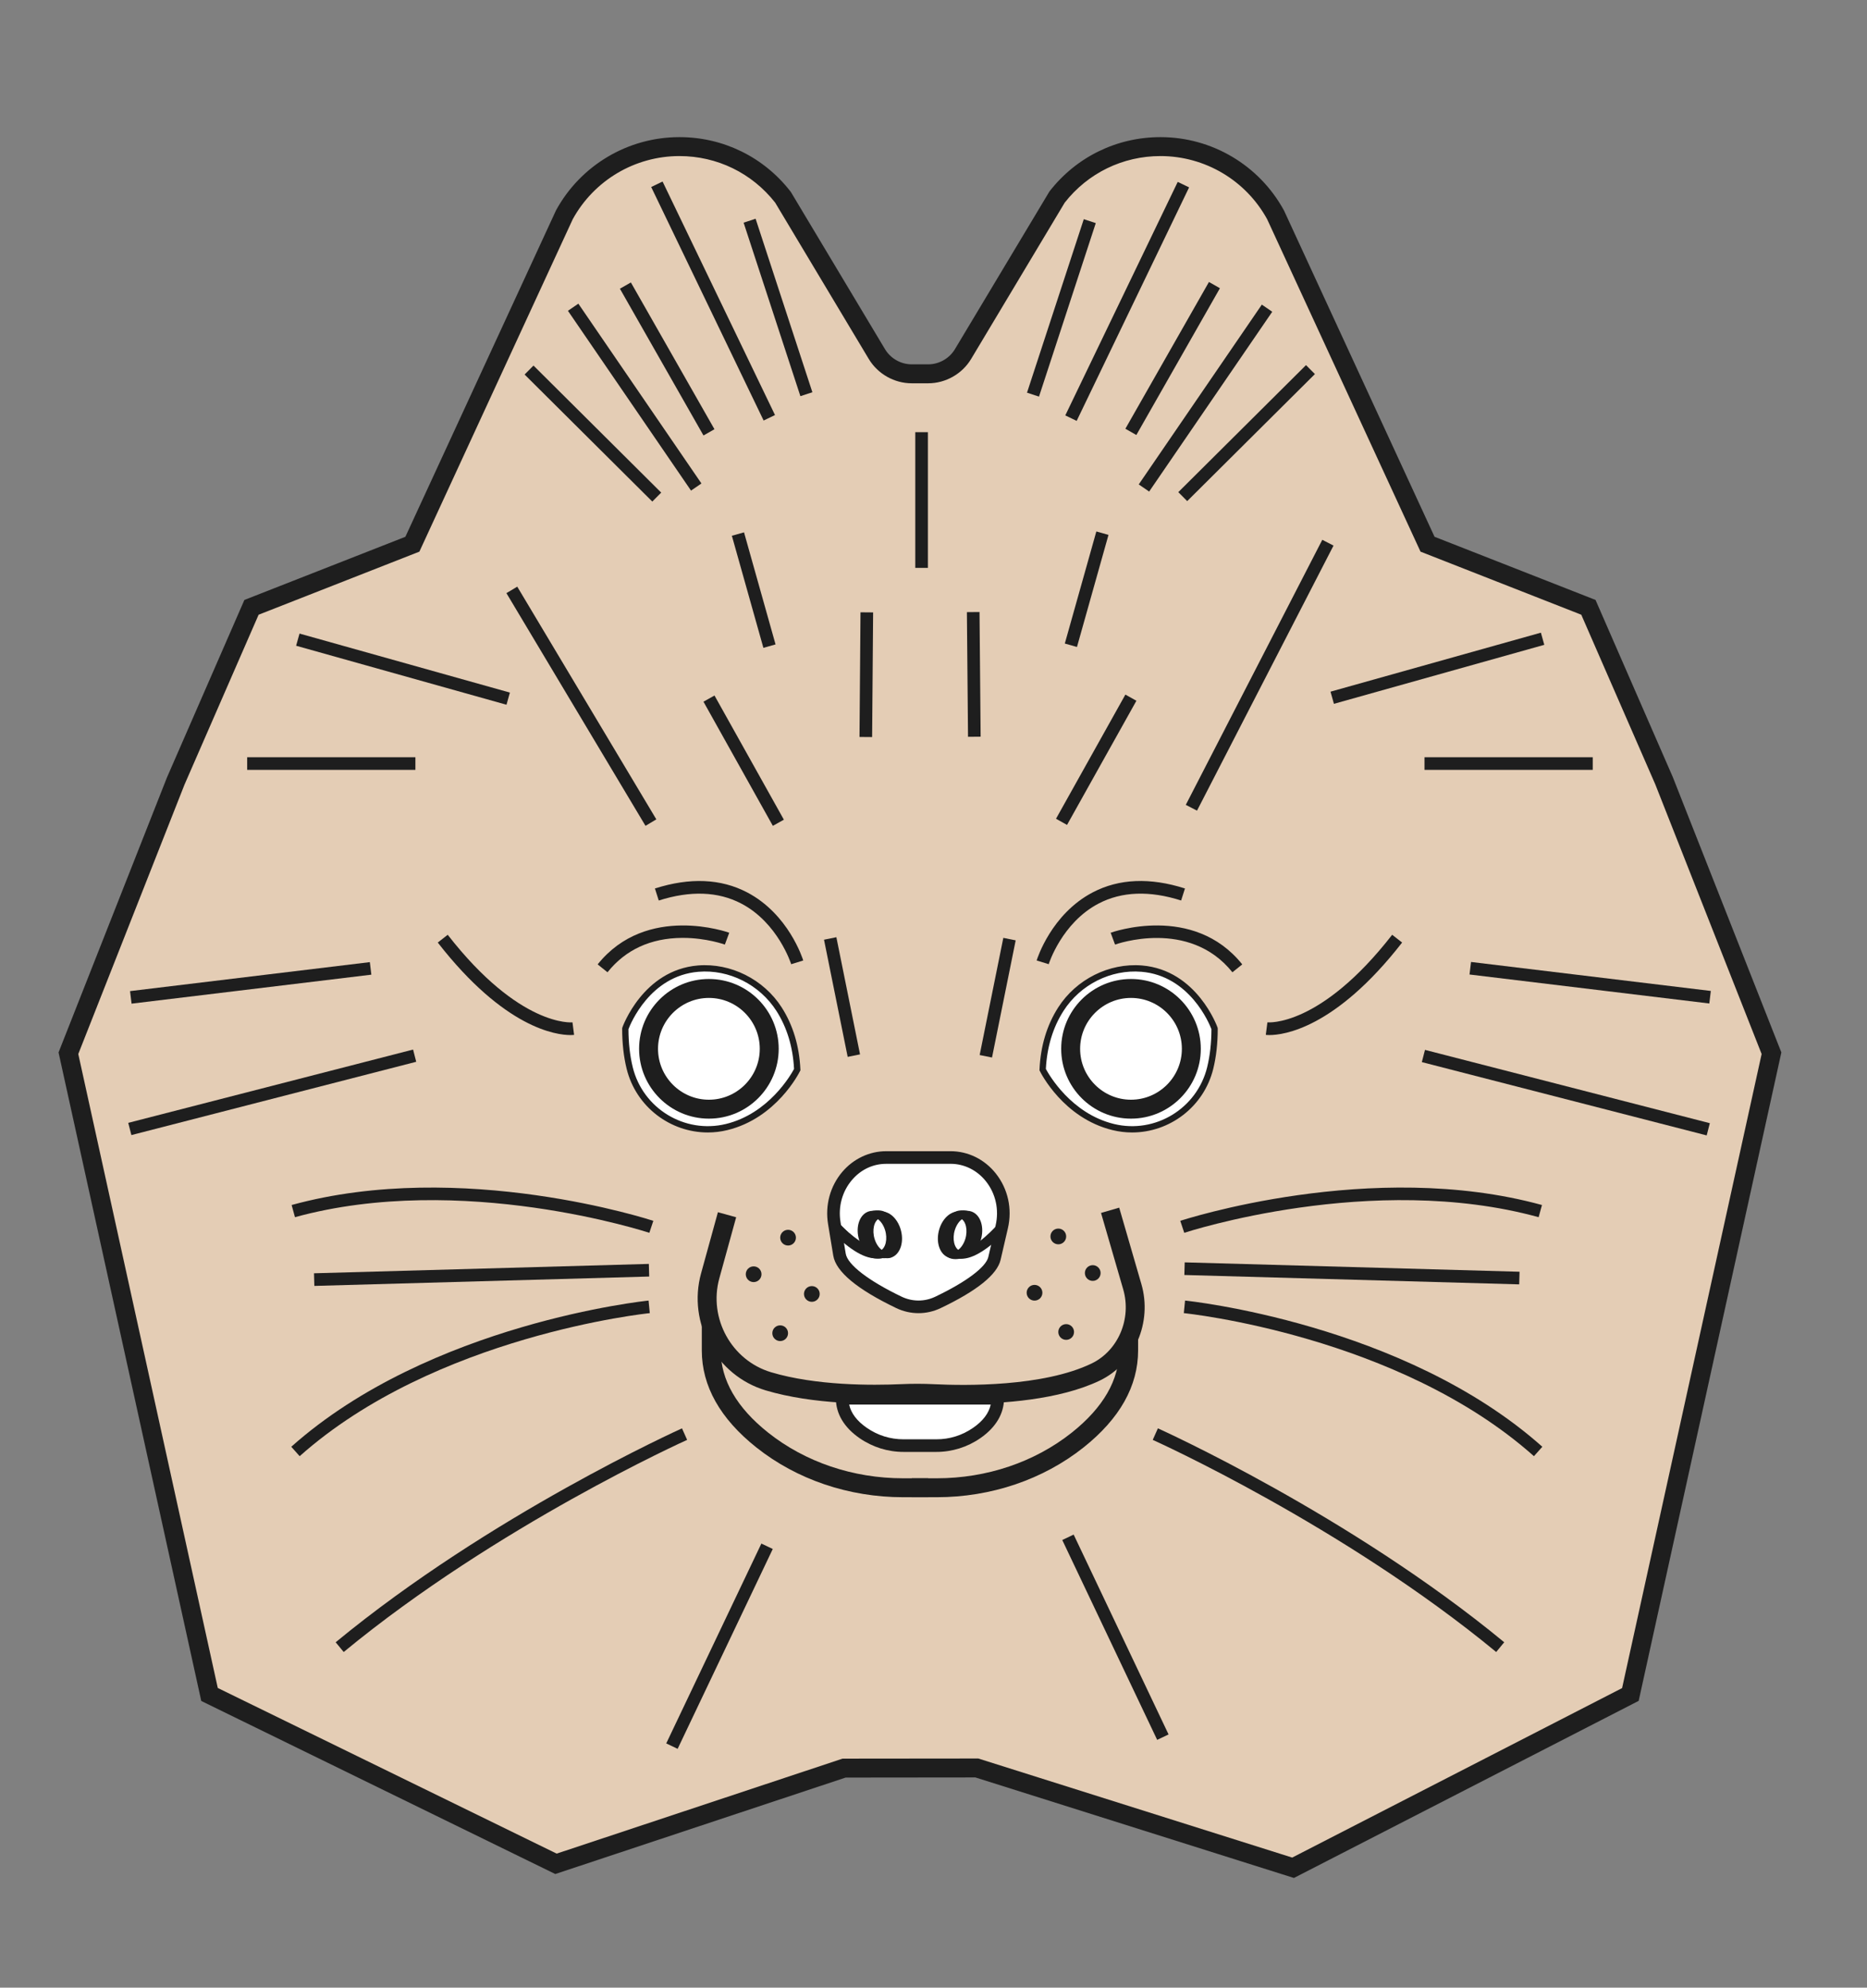 <?xml version="1.0" encoding="utf-8"?>
<!-- Generator: Adobe Illustrator 21.1.0, SVG Export Plug-In . SVG Version: 6.00 Build 0)  -->
<svg version="1.1" id="Layer_3" xmlns="http://www.w3.org/2000/svg" xmlns:xlink="http://www.w3.org/1999/xlink" x="0px" y="0px"
	 viewBox="0 0 109 116" style="enable-background:new 0 0 109 116;" xml:space="preserve">
<rect x="0" y="0" width="109" height="116" fill="#808080" stroke="none"/>
<style type="text/css">
	.st0{fill:#E4CDB5;}
	.st1{fill:#1E1E1E;}
	.st2{fill:#FFFFFF;}
	.st3{fill:none;stroke:#1E1E1E;stroke-width:3;stroke-miterlimit:10;}
</style>
<g>
	<g>
		<path class="st0" d="M57.03,103.179l18.463,5.824l19.694-10.114l8.238-37.423l-6.27-15.893l-4.42-10.129l-9.392-3.683
			l-8.871-19.22c-1.343-2.457-3.92-3.985-6.72-3.985h0c-2.364,0-4.595,1.091-6.046,2.957l-5.48,9.148
			c-0.429,0.717-1.203,1.155-2.039,1.155h-0.955c-0.835,0-1.609-0.439-2.039-1.155l-5.48-9.148
			c-1.451-1.866-3.682-2.957-6.046-2.957h0c-2.8,0-5.377,1.528-6.72,3.985l-8.871,19.22l-9.392,3.683l-4.42,10.129l-6.27,15.893
			l8.238,37.423l20.227,9.884l16.821-5.586L57.03,103.179z"/>
	</g>
	<g>
		<path class="st1" d="M75.543,109.598l-18.598-5.867l-7.576,0.008l-16.95,5.629l-20.669-10.1L3.418,61.42l6.331-16.05l4.519-10.357
			l9.399-3.686l8.795-19.052c1.441-2.635,4.202-4.272,7.205-4.272c2.552,0,4.915,1.156,6.482,3.17l0.038,0.055l5.48,9.148
			c0.328,0.547,0.927,0.887,1.565,0.887h0.955c0.638,0,1.237-0.34,1.565-0.887l5.518-9.203c1.567-2.015,3.929-3.17,6.482-3.17
			c3.003,0,5.764,1.637,7.205,4.272l0.017,0.034l8.778,19.018l9.399,3.686l4.512,10.339L104,61.42l-0.036,0.165L95.67,99.262
			L75.543,109.598z M57.115,102.626l18.327,5.782l19.26-9.891l8.146-37.005l-6.208-15.736l-4.321-9.901l-9.386-3.681l-8.956-19.405
			c-1.249-2.271-3.634-3.681-6.227-3.681c-2.198,0-4.233,0.99-5.589,2.718l-5.462,9.119c-0.526,0.878-1.489,1.424-2.513,1.424
			h-0.955c-1.024,0-1.986-0.545-2.513-1.424l-5.462-9.119c-1.356-1.727-3.391-2.718-5.589-2.718c-2.593,0-4.977,1.41-6.227,3.681
			l-8.956,19.405l-9.386,3.681l-4.328,9.919l-6.2,15.718l8.144,36.998l19.785,9.667l16.691-5.543L57.115,102.626z"/>
	</g>
</g>
<g>
	<g>
		<path class="st2" d="M60.874,62.424c0,0,1.308,2.668,4.121,3.351c2.495,0.606,5.046-0.952,5.66-3.444
			c0.158-0.642,0.256-1.403,0.256-2.301c0,0-1.12-3.241-4.255-3.501c-1.877-0.155-3.707,0.781-4.722,2.367
			C61.397,59.735,60.944,60.887,60.874,62.424z"/>
	</g>
	<g>
		<path class="st1" d="M66.096,66.091c-0.378,0-0.762-0.045-1.145-0.138c-2.864-0.695-4.188-3.337-4.243-3.449l-0.021-0.042
			l0.002-0.047c0.062-1.368,0.429-2.586,1.089-3.618c1.054-1.648,2.976-2.608,4.892-2.452c3.218,0.266,4.402,3.591,4.414,3.624
			l0.01,0.06c0,0.852-0.088,1.641-0.261,2.345C70.287,64.596,68.287,66.091,66.096,66.091z M61.06,62.383
			c0.177,0.332,1.472,2.605,3.978,3.213c2.406,0.585,4.845-0.901,5.438-3.309c0.164-0.667,0.248-1.415,0.251-2.224
			c-0.118-0.31-1.261-3.116-4.086-3.35c-1.784-0.15-3.57,0.748-4.551,2.283C61.472,59.96,61.126,61.1,61.06,62.383z"/>
	</g>
</g>
<g>
	<g>
		<path class="st1" d="M54.69,87.378h-1.459v-1.105h1.459c2.921,0,5.72-0.947,7.883-2.666c1.836-1.459,2.767-3.073,2.767-4.795
			v-0.727h1.105v0.727c0,2.076-1.071,3.98-3.184,5.66C60.903,86.346,57.859,87.378,54.69,87.378z"/>
	</g>
</g>
<g>
	<g>
		<path class="st1" d="M66.03,65.284c-2.247,0-4.075-1.828-4.075-4.075c0-2.247,1.828-4.075,4.075-4.075
			c2.247,0,4.075,1.828,4.075,4.075C70.105,63.456,68.277,65.284,66.03,65.284z M66.03,58.239c-1.638,0-2.97,1.332-2.97,2.97
			s1.332,2.97,2.97,2.97c1.638,0,2.97-1.332,2.97-2.97S67.668,58.239,66.03,58.239z"/>
	</g>
</g>
<g>
	<g>
		
			<rect x="54.761" y="57.832" transform="matrix(0.198 -0.98 0.98 0.198 -10.323 103.786)" class="st1" width="6.977" height="0.736"/>
	</g>
</g>
<g>
	<g>
		<path class="st1" d="M61.226,56.27l-0.704-0.217c0.034-0.11,0.857-2.71,3.276-3.975c1.532-0.801,3.343-0.878,5.383-0.227
			l-0.224,0.702c-1.845-0.588-3.466-0.528-4.818,0.178C61.99,53.855,61.233,56.246,61.226,56.27z"/>
	</g>
</g>
<g>
	<g>
		
			<rect x="56.65" y="17.579" transform="matrix(0.311 -0.95 0.95 0.311 25.641 71.267)" class="st1" width="10.658" height="0.737"/>
	</g>
</g>
<g>
	<g>
		
			<rect x="58.226" y="17.211" transform="matrix(0.434 -0.901 0.901 0.434 21.417 69.235)" class="st1" width="15.125" height="0.737"/>
	</g>
</g>
<g>
	<g>
		
			<rect x="63.542" y="20.572" transform="matrix(0.495 -0.869 0.869 0.495 16.372 70.057)" class="st1" width="9.857" height="0.737"/>
	</g>
</g>
<g>
	<g>
		
			<rect x="63.999" y="22.828" transform="matrix(0.565 -0.825 0.825 0.565 11.49 68.172)" class="st1" width="12.719" height="0.737"/>
	</g>
</g>
<g>
	<g>
		
			<rect x="67.541" y="24.923" transform="matrix(0.709 -0.705 0.705 0.709 3.335 58.668)" class="st1" width="10.516" height="0.737"/>
	</g>
</g>
<g>
	<g>
		<path class="st1" d="M74.113,60.406c-0.122,0-0.194-0.008-0.213-0.011l0.094-0.731c0.032,0.004,3.081,0.289,7.284-5.11
			l0.581,0.453C77.949,60.031,74.927,60.406,74.113,60.406z"/>
	</g>
</g>
<g>
	<g>
		<path class="st1" d="M71.951,56.742c-2.537-3.168-6.809-1.632-6.852-1.616l-0.256-0.691c0.048-0.018,4.818-1.731,7.683,1.847
			L71.951,56.742z"/>
	</g>
</g>
<g>
	<g>
		
			<rect x="77.524" y="38.667" transform="matrix(0.963 -0.27 0.27 0.963 -7.417 24.061)" class="st1" width="12.754" height="0.737"/>
	</g>
</g>
<g>
	<g>
		<rect x="83.166" y="44.192" class="st1" width="9.822" height="0.737"/>
	</g>
</g>
<g>
	<g>
		<path class="st2" d="M54.755,76.011c-0.725,0.345-1.555,0.341-2.279-0.007c-1.308-0.628-3.292-1.741-3.464-2.781l-0.304-1.84
			c-0.33-1.999,1.119-3.831,3.031-3.831h3.758c1.997,0,3.465,1.987,2.988,4.045l-0.426,1.84
			C57.838,74.395,55.996,75.42,54.755,76.011z"/>
	</g>
	<g>
		<path class="st1" d="M53.625,76.636c-0.446,0-0.892-0.1-1.308-0.3c-2.28-1.095-3.514-2.122-3.668-3.053l-0.304-1.84
			c-0.182-1.103,0.119-2.214,0.827-3.049c0.652-0.769,1.588-1.21,2.567-1.21h3.758c1.022,0,1.983,0.473,2.639,1.298
			c0.713,0.897,0.971,2.063,0.708,3.199l-0.426,1.84c-0.199,0.86-1.378,1.81-3.505,2.823C54.504,76.538,54.065,76.636,53.625,76.636
			z M51.739,67.921c-0.774,0-1.486,0.337-2.005,0.95c-0.568,0.67-0.809,1.563-0.662,2.453l0.304,1.84
			c0.106,0.642,1.325,1.58,3.26,2.509c0.625,0.3,1.34,0.302,1.961,0.006l0,0c1.806-0.86,2.967-1.729,3.104-2.324l0.426-1.84
			c0.212-0.916,0.005-1.855-0.567-2.575c-0.515-0.648-1.267-1.02-2.063-1.02H51.739z"/>
	</g>
</g>
<g>
	<g>
		<path class="st3" d="M53.618,75.925"/>
	</g>
</g>
<g>
	<g>
		<path class="st1" d="M55.806,73.364c-0.095,0-0.189-0.018-0.28-0.055c-0.51-0.209-0.728-0.942-0.496-1.67
			c0.135-0.424,0.407-0.767,0.726-0.916c0.214-0.1,0.433-0.109,0.633-0.027c0.51,0.209,0.728,0.942,0.496,1.67l0,0
			c-0.135,0.424-0.406,0.767-0.726,0.916C56.042,73.336,55.923,73.364,55.806,73.364z M56.11,71.008
			c-0.063,0-0.129,0.016-0.197,0.048c-0.228,0.106-0.426,0.366-0.531,0.694c-0.168,0.528-0.038,1.086,0.284,1.218
			c0.104,0.043,0.218,0.036,0.338-0.02c0.228-0.106,0.426-0.366,0.531-0.694l0,0c0.168-0.528,0.038-1.086-0.284-1.217
			C56.205,71.017,56.158,71.008,56.11,71.008z"/>
	</g>
</g>
<g>
	<g>
		<path class="st1" d="M55.965,73.408c-0.301,0-0.455-0.118-0.491-0.149l0.239-0.28c0.007,0.006,0.715,0.499,2.64-1.507l0.266,0.255
			C57.286,73.114,56.441,73.408,55.965,73.408z"/>
	</g>
</g>
<g>
	<g>
		<path class="st1" d="M51.426,73.406c-0.117,0-0.236-0.028-0.354-0.083c-0.319-0.149-0.591-0.492-0.726-0.916l0,0
			c-0.232-0.728-0.014-1.462,0.496-1.67c0.201-0.082,0.419-0.073,0.633,0.027c0.319,0.149,0.591,0.492,0.726,0.916
			c0.232,0.728,0.014,1.462-0.496,1.67C51.616,73.388,51.522,73.406,51.426,73.406z M50.698,72.296
			c0.104,0.328,0.303,0.588,0.531,0.694c0.12,0.056,0.233,0.062,0.338,0.02c0.322-0.132,0.452-0.69,0.284-1.218
			c-0.104-0.328-0.303-0.588-0.531-0.694c-0.12-0.056-0.234-0.063-0.338-0.02C50.659,71.21,50.529,71.768,50.698,72.296
			L50.698,72.296z"/>
	</g>
</g>
<g>
	<g>
		<path class="st1" d="M51.267,73.459c-0.476,0-1.321-0.294-2.654-1.682l0.266-0.255c1.924,2.006,2.633,1.513,2.64,1.507l0.239,0.28
			C51.722,73.341,51.569,73.459,51.267,73.459z"/>
	</g>
</g>
<g>
	<g>
		<path class="st3" d="M53.431,75.949"/>
	</g>
</g>
<g>
	<g>
		<path class="st1" d="M51.244,73.388c-0.117,0-0.236-0.028-0.353-0.082c-0.319-0.149-0.591-0.492-0.726-0.916l0,0
			c-0.232-0.728-0.014-1.462,0.496-1.67c0.201-0.082,0.42-0.072,0.634,0.027c0.319,0.149,0.591,0.492,0.726,0.916
			c0.232,0.728,0.014,1.462-0.496,1.67C51.433,73.37,51.339,73.388,51.244,73.388z M50.515,72.278
			c0.104,0.328,0.303,0.588,0.531,0.694c0.12,0.056,0.233,0.062,0.338,0.02c0.322-0.132,0.452-0.689,0.284-1.217
			c-0.104-0.328-0.303-0.588-0.531-0.694c-0.12-0.056-0.234-0.063-0.338-0.02C50.477,71.192,50.347,71.75,50.515,72.278
			L50.515,72.278z"/>
	</g>
</g>
<g>
	<g>
		<path class="st1" d="M51.084,73.432c-0.476,0-1.321-0.293-2.653-1.682l0.266-0.255c1.924,2.006,2.633,1.513,2.64,1.507l0.239,0.28
			C51.54,73.314,51.386,73.432,51.084,73.432z"/>
	</g>
</g>
<g>
	<g>
		<path class="st1" d="M55.623,73.43c-0.096,0-0.19-0.018-0.28-0.055c-0.51-0.209-0.727-0.942-0.496-1.67
			c0.135-0.424,0.407-0.767,0.726-0.916c0.213-0.1,0.433-0.109,0.633-0.027c0.51,0.209,0.728,0.942,0.496,1.67l0,0
			c-0.135,0.424-0.407,0.767-0.726,0.916C55.859,73.403,55.74,73.43,55.623,73.43z M55.927,71.075c-0.063,0-0.129,0.016-0.197,0.048
			c-0.228,0.106-0.426,0.366-0.531,0.694c-0.168,0.528-0.038,1.086,0.284,1.217c0.104,0.043,0.218,0.036,0.338-0.02
			c0.228-0.106,0.426-0.366,0.531-0.694c0.168-0.528,0.038-1.086-0.284-1.218C56.023,71.084,55.976,71.075,55.927,71.075z"/>
	</g>
</g>
<g>
	<g>
		<path class="st1" d="M55.783,73.483c-0.302,0-0.455-0.118-0.491-0.149l0.239-0.28c0.007,0.005,0.715,0.499,2.64-1.507l0.266,0.255
			C57.104,73.19,56.259,73.483,55.783,73.483z"/>
	</g>
</g>
<g>
	<g>
		<path class="st3" d="M53.618,75.925"/>
	</g>
</g>
<g>
	<g>
		<path class="st1" d="M51.43,73.364c-0.117,0-0.236-0.028-0.354-0.082c-0.319-0.149-0.591-0.492-0.726-0.916l0,0
			c-0.232-0.728-0.014-1.462,0.496-1.67c0.201-0.082,0.42-0.072,0.633,0.027c0.319,0.149,0.591,0.492,0.726,0.916
			c0.232,0.728,0.014,1.462-0.496,1.67C51.619,73.345,51.526,73.364,51.43,73.364z M50.701,72.253
			c0.104,0.328,0.303,0.588,0.531,0.694c0.12,0.056,0.233,0.063,0.338,0.02c0.322-0.132,0.453-0.69,0.284-1.218
			c-0.104-0.328-0.303-0.588-0.531-0.694c-0.12-0.056-0.234-0.063-0.338-0.02C50.663,71.168,50.533,71.725,50.701,72.253
			L50.701,72.253z"/>
	</g>
</g>
<g>
	<g>
		<path class="st1" d="M51.271,73.408c-0.476,0-1.321-0.294-2.653-1.682l0.266-0.255c1.924,2.006,2.633,1.513,2.64,1.507l0.239,0.28
			C51.726,73.29,51.572,73.408,51.271,73.408z"/>
	</g>
</g>
<g>
	<g>
		<path class="st1" d="M55.81,73.406c-0.096,0-0.189-0.018-0.28-0.055c-0.51-0.209-0.728-0.942-0.496-1.67
			c0.135-0.424,0.407-0.767,0.726-0.916c0.213-0.099,0.433-0.109,0.633-0.027c0.51,0.208,0.728,0.942,0.496,1.67
			c-0.135,0.424-0.406,0.767-0.726,0.916C56.046,73.379,55.927,73.406,55.81,73.406z M56.114,71.051
			c-0.063,0-0.129,0.016-0.197,0.048c-0.228,0.106-0.426,0.366-0.531,0.694c-0.168,0.528-0.038,1.086,0.284,1.218
			c0.104,0.042,0.217,0.036,0.338-0.02c0.228-0.107,0.426-0.366,0.531-0.694l0,0c0.168-0.528,0.038-1.086-0.284-1.217
			C56.209,71.06,56.162,71.051,56.114,71.051z"/>
	</g>
</g>
<g>
	<g>
		<path class="st1" d="M55.969,73.459c-0.301,0-0.455-0.118-0.491-0.149l0.239-0.28c0.007,0.005,0.715,0.499,2.64-1.507l0.266,0.255
			C57.29,73.165,56.445,73.459,55.969,73.459z"/>
	</g>
</g>
<g>
	<g>
		<path class="st3" d="M53.805,75.949"/>
	</g>
</g>
<g>
	<g>
		<path class="st1" d="M55.993,73.388c-0.096,0-0.19-0.018-0.28-0.055c-0.51-0.208-0.728-0.942-0.496-1.67
			c0.135-0.424,0.406-0.767,0.726-0.916c0.214-0.1,0.433-0.109,0.633-0.027c0.51,0.209,0.728,0.942,0.496,1.67l0,0
			c-0.135,0.424-0.407,0.767-0.726,0.916C56.229,73.361,56.109,73.388,55.993,73.388z M56.296,71.033
			c-0.063,0-0.129,0.016-0.198,0.048c-0.228,0.107-0.426,0.366-0.531,0.694c-0.168,0.528-0.038,1.086,0.284,1.217
			c0.105,0.042,0.218,0.036,0.338-0.02c0.228-0.106,0.426-0.366,0.531-0.694c0.168-0.528,0.038-1.086-0.285-1.218
			C56.391,71.042,56.345,71.033,56.296,71.033z"/>
	</g>
</g>
<g>
	<g>
		<path class="st1" d="M51.613,73.43c-0.117,0-0.236-0.028-0.354-0.082c-0.319-0.149-0.591-0.492-0.726-0.916l0,0
			c-0.232-0.728-0.014-1.462,0.496-1.67c0.201-0.082,0.42-0.072,0.633,0.027c0.32,0.149,0.591,0.492,0.726,0.916
			c0.232,0.728,0.014,1.462-0.496,1.67C51.802,73.412,51.708,73.43,51.613,73.43z M51.309,71.075c-0.048,0-0.095,0.009-0.14,0.028
			c-0.322,0.132-0.453,0.69-0.284,1.218l0,0c0.104,0.328,0.303,0.588,0.531,0.694c0.12,0.056,0.233,0.063,0.338,0.02
			c0.322-0.132,0.453-0.689,0.284-1.217c-0.104-0.328-0.303-0.588-0.531-0.694C51.438,71.091,51.372,71.075,51.309,71.075z"/>
	</g>
</g>
<g>
	<g>
		<path class="st1" d="M69.14,71.947l-0.233-0.699c0.111-0.037,11.179-3.654,21.117-0.923l-0.195,0.71
			C80.104,68.363,69.248,71.911,69.14,71.947z"/>
	</g>
</g>
<g>
	<g>
		
			<rect x="78.552" y="64.59" transform="matrix(0.028 -1 1 0.028 2.356 151.152)" class="st1" width="0.737" height="19.549"/>
	</g>
</g>
<g>
	<g>
		<path class="st1" d="M89.555,84.983c-7.922-7.052-20.317-8.337-20.441-8.349l0.072-0.733c0.127,0.012,12.76,1.322,20.859,8.532
			L89.555,84.983z"/>
	</g>
</g>
<g>
	<g>
		
			<rect x="59.855" y="44.008" transform="matrix(0.488 -0.873 0.873 0.488 -5.976 78.56)" class="st1" width="8.3" height="0.737"/>
	</g>
</g>
<g>
	<g>
		<rect x="56.459" y="35.751" transform="matrix(1 -0.009 0.009 1 -0.331 0.482)" class="st1" width="0.737" height="7.275"/>
	</g>
</g>
<g>
	<g>
		
			<rect x="60.033" y="34.047" transform="matrix(0.271 -0.963 0.963 0.271 13.11 86.142)" class="st1" width="6.792" height="0.737"/>
	</g>
</g>
<g>
	<g>
		
			<rect x="64.807" y="89.06" transform="matrix(0.903 -0.429 0.429 0.903 -34.71 37.256)" class="st1" width="0.737" height="12.916"/>
	</g>
</g>
<g>
	<g>
		<path class="st2" d="M46.544,62.424c0,0-1.308,2.668-4.121,3.351c-2.495,0.606-5.046-0.952-5.66-3.444
			c-0.158-0.642-0.256-1.403-0.256-2.301c0,0,1.12-3.241,4.255-3.501c1.877-0.155,3.707,0.781,4.722,2.367
			C46.021,59.735,46.474,60.887,46.544,62.424z"/>
	</g>
	<g>
		<path class="st1" d="M41.322,66.091c-2.191,0-4.19-1.495-4.738-3.717c-0.173-0.704-0.261-1.493-0.261-2.345l0.01-0.06
			c0.012-0.034,1.196-3.358,4.414-3.624c1.913-0.156,3.838,0.804,4.892,2.452c0.66,1.032,1.027,2.25,1.089,3.618l0.002,0.047
			l-0.021,0.042c-0.055,0.112-1.379,2.754-4.243,3.449C42.084,66.047,41.7,66.091,41.322,66.091z M36.691,60.062
			c0.002,0.81,0.087,1.558,0.251,2.225c0.593,2.409,3.032,3.893,5.438,3.309c2.507-0.609,3.801-2.881,3.978-3.213
			c-0.066-1.283-0.412-2.423-1.029-3.387c-0.982-1.534-2.769-2.433-4.552-2.283C37.947,56.946,36.809,59.752,36.691,60.062z"/>
	</g>
</g>
<g>
	<g>
		<path class="st1" d="M87.351,96.411C78.408,89.038,67.41,84.08,67.3,84.031l0.301-0.673c0.111,0.05,11.2,5.049,20.219,12.484
			L87.351,96.411z"/>
	</g>
</g>
<g>
	<g>
		
			<rect x="91.116" y="55.173" transform="matrix(0.249 -0.968 0.968 0.249 6.915 136.447)" class="st1" width="0.737" height="17.18"/>
	</g>
</g>
<g>
	<g>
		
			<rect x="92.436" y="50.307" transform="matrix(0.12 -0.993 0.993 0.12 24.747 142.624)" class="st1" width="0.737" height="14.098"/>
	</g>
</g>
<g>
	<g>
		<path class="st1" d="M54.187,87.378h-1.459c-3.169,0-6.213-1.032-8.571-2.906c-2.113-1.68-3.184-3.584-3.184-5.66v-1.465h1.105
			v1.465c0,1.722,0.931,3.335,2.767,4.795c2.163,1.719,4.963,2.666,7.883,2.666h1.459V87.378z"/>
	</g>
</g>
<g>
	<g>
		<path class="st1" d="M41.387,65.284c-2.247,0-4.075-1.828-4.075-4.075c0-2.247,1.828-4.075,4.075-4.075
			c2.247,0,4.075,1.828,4.075,4.075C45.462,63.456,43.634,65.284,41.387,65.284z M41.387,58.239c-1.638,0-2.97,1.332-2.97,2.97
			s1.332,2.97,2.97,2.97s2.97-1.332,2.97-2.97S43.025,58.239,41.387,58.239z"/>
	</g>
</g>
<g>
	<g>
		
			<rect x="48.8" y="54.712" transform="matrix(0.98 -0.198 0.198 0.98 -10.549 10.886)" class="st1" width="0.736" height="6.977"/>
	</g>
</g>
<g>
	<g>
		<path class="st1" d="M46.192,56.271c-0.007-0.024-0.774-2.425-2.92-3.542c-1.35-0.704-2.969-0.762-4.812-0.175l-0.224-0.702
			c2.04-0.651,3.851-0.574,5.383,0.227c2.419,1.265,3.242,3.865,3.276,3.975L46.192,56.271z"/>
	</g>
</g>
<g>
	<g>
		
			<rect x="45.071" y="12.619" transform="matrix(0.95 -0.311 0.311 0.95 -3.328 15.024)" class="st1" width="0.737" height="10.658"/>
	</g>
</g>
<g>
	<g>
		
			<rect x="41.261" y="10.016" transform="matrix(0.901 -0.434 0.434 0.901 -3.505 19.797)" class="st1" width="0.737" height="15.125"/>
	</g>
</g>
<g>
	<g>
		
			<rect x="38.579" y="16.012" transform="matrix(0.869 -0.495 0.495 0.869 -5.259 22.031)" class="st1" width="0.737" height="9.857"/>
	</g>
</g>
<g>
	<g>
		
			<rect x="36.691" y="16.836" transform="matrix(0.825 -0.565 0.565 0.825 -6.625 24.979)" class="st1" width="0.737" height="12.719"/>
	</g>
</g>
<g>
	<g>
		
			<rect x="34.251" y="20.033" transform="matrix(0.705 -0.709 0.709 0.705 -7.723 32.018)" class="st1" width="0.737" height="10.516"/>
	</g>
</g>
<g>
	<g>
		<path class="st1" d="M33.305,60.406c-0.813,0-3.836-0.374-7.747-5.399l0.581-0.453c4.203,5.398,7.254,5.115,7.284,5.11
			l0.094,0.731C33.499,60.398,33.427,60.406,33.305,60.406z"/>
	</g>
</g>
<g>
	<g>
		<path class="st1" d="M35.467,56.742l-0.575-0.46c2.866-3.578,7.635-1.864,7.683-1.847l-0.256,0.691
			c-0.011-0.004-1.079-0.391-2.449-0.391c-0.018,0-0.036,0-0.054,0C37.985,54.749,36.522,55.424,35.467,56.742z"/>
	</g>
</g>
<g>
	<g>
		
			<rect x="23.149" y="32.658" transform="matrix(0.27 -0.963 0.963 0.27 -20.412 51.16)" class="st1" width="0.737" height="12.754"/>
	</g>
</g>
<g>
	<g>
		<rect x="14.43" y="44.192" class="st1" width="9.822" height="0.737"/>
	</g>
</g>
<g>
	<g>
		<path class="st3" d="M53.8,75.925"/>
	</g>
</g>
<g>
	<g>
		<path class="st1" d="M51.612,73.364c-0.117,0-0.236-0.028-0.353-0.082c-0.319-0.149-0.591-0.492-0.726-0.916l0,0
			c-0.232-0.728-0.014-1.462,0.496-1.67c0.201-0.082,0.42-0.072,0.633,0.027c0.319,0.149,0.591,0.492,0.726,0.916
			c0.232,0.728,0.014,1.462-0.496,1.67C51.801,73.345,51.708,73.364,51.612,73.364z M50.883,72.253
			c0.104,0.328,0.303,0.588,0.531,0.694c0.12,0.056,0.233,0.063,0.338,0.02c0.322-0.132,0.452-0.69,0.284-1.218
			c-0.104-0.328-0.303-0.588-0.531-0.694c-0.12-0.056-0.234-0.063-0.338-0.02C50.845,71.168,50.715,71.725,50.883,72.253
			L50.883,72.253z"/>
	</g>
</g>
<g>
	<g>
		<path class="st1" d="M51.453,73.408c-0.476,0-1.321-0.293-2.653-1.682l0.266-0.255c1.924,2.006,2.633,1.513,2.64,1.507l0.239,0.28
			C51.908,73.29,51.754,73.408,51.453,73.408z"/>
	</g>
</g>
<g>
	<g>
		<path class="st1" d="M55.992,73.406c-0.096,0-0.189-0.018-0.279-0.055c-0.51-0.209-0.728-0.942-0.496-1.67
			c0.135-0.424,0.407-0.767,0.726-0.916c0.213-0.1,0.433-0.109,0.633-0.027c0.51,0.208,0.728,0.942,0.496,1.67
			c-0.135,0.424-0.407,0.767-0.726,0.916C56.228,73.379,56.109,73.406,55.992,73.406z M56.296,71.051
			c-0.063,0-0.129,0.016-0.197,0.048c-0.228,0.106-0.426,0.366-0.531,0.694c-0.168,0.528-0.038,1.086,0.284,1.218
			c0.104,0.042,0.218,0.036,0.338-0.02c0.228-0.107,0.426-0.366,0.531-0.694l0,0c0.168-0.528,0.038-1.086-0.284-1.217
			C56.391,71.06,56.344,71.051,56.296,71.051z"/>
	</g>
</g>
<g>
	<g>
		<path class="st1" d="M56.151,73.459c-0.302,0-0.455-0.118-0.491-0.149l0.239-0.28c0.007,0.005,0.715,0.499,2.64-1.507l0.266,0.255
			C57.472,73.165,56.627,73.459,56.151,73.459z"/>
	</g>
</g>
<g>
	<g>
		<path class="st3" d="M53.987,75.949"/>
	</g>
</g>
<g>
	<g>
		<path class="st1" d="M56.174,73.388c-0.096,0-0.189-0.018-0.28-0.055c-0.51-0.208-0.728-0.942-0.496-1.67
			c0.135-0.424,0.406-0.767,0.726-0.916c0.214-0.1,0.433-0.109,0.633-0.027c0.51,0.209,0.728,0.942,0.496,1.67
			c-0.135,0.424-0.407,0.767-0.726,0.916C56.411,73.361,56.291,73.388,56.174,73.388z M56.478,71.033
			c-0.063,0-0.129,0.016-0.198,0.048c-0.228,0.107-0.426,0.366-0.531,0.694c-0.168,0.528-0.038,1.086,0.284,1.217
			c0.104,0.042,0.218,0.036,0.338-0.02c0.228-0.106,0.426-0.366,0.531-0.694l0,0c0.168-0.528,0.038-1.086-0.284-1.218
			C56.573,71.042,56.527,71.033,56.478,71.033z"/>
	</g>
</g>
<g>
	<g>
		<path class="st1" d="M56.203,73.421c-0.024,0-0.048-0.001-0.071-0.004c-0.22-0.024-0.309-0.151-0.324-0.176l0.157-0.096
			l0.145-0.113c0.005,0.004,0.479,0.278,2.243-1.561l0.266,0.255C57.539,72.851,56.727,73.421,56.203,73.421z"/>
	</g>
</g>
<g>
	<g>
		<path class="st1" d="M51.794,73.43c-0.117,0-0.236-0.028-0.353-0.082c-0.319-0.149-0.591-0.492-0.726-0.916l0,0
			c-0.232-0.728-0.014-1.462,0.496-1.67c0.2-0.082,0.419-0.073,0.633,0.027c0.319,0.149,0.591,0.492,0.726,0.916
			c0.232,0.728,0.014,1.462-0.496,1.67C51.984,73.412,51.89,73.43,51.794,73.43z M51.066,72.32c0.104,0.328,0.303,0.588,0.531,0.694
			c0.12,0.056,0.233,0.063,0.338,0.02c0.322-0.132,0.453-0.689,0.284-1.217c-0.104-0.328-0.303-0.588-0.531-0.694
			c-0.12-0.056-0.234-0.063-0.338-0.02C51.028,71.234,50.898,71.792,51.066,72.32L51.066,72.32z"/>
	</g>
</g>
<g>
	<g>
		<path class="st1" d="M51.769,73.406c-0.496,0-1.6-0.234-3.194-1.895l0.266-0.255c1.984,2.068,3.097,1.768,3.108,1.765l0.113,0.351
			C52.049,73.375,51.949,73.406,51.769,73.406z"/>
	</g>
</g>
<g>
	<g>
		<path class="st3" d="M53.8,75.925"/>
	</g>
</g>
<g>
	<g>
		<path class="st1" d="M55.988,73.364c-0.096,0-0.19-0.018-0.28-0.055c-0.51-0.209-0.727-0.942-0.496-1.67
			c0.135-0.424,0.407-0.767,0.726-0.916c0.213-0.1,0.433-0.109,0.633-0.027c0.51,0.209,0.728,0.942,0.496,1.67l0,0
			c-0.135,0.424-0.407,0.767-0.726,0.916C56.224,73.336,56.105,73.364,55.988,73.364z M56.292,71.008
			c-0.063,0-0.129,0.016-0.197,0.048c-0.228,0.106-0.426,0.366-0.531,0.694c-0.168,0.528-0.038,1.086,0.284,1.218
			c0.104,0.043,0.218,0.036,0.338-0.02c0.228-0.106,0.426-0.366,0.531-0.694l0,0c0.168-0.528,0.038-1.086-0.284-1.217
			C56.387,71.017,56.34,71.008,56.292,71.008z"/>
	</g>
</g>
<g>
	<g>
		<path class="st1" d="M51.608,73.406c-0.117,0-0.236-0.028-0.354-0.083c-0.319-0.149-0.591-0.492-0.726-0.916l0,0
			c-0.232-0.728-0.014-1.462,0.496-1.67c0.201-0.082,0.42-0.073,0.633,0.027c0.319,0.149,0.591,0.492,0.726,0.916
			c0.232,0.728,0.014,1.462-0.496,1.67C51.798,73.388,51.704,73.406,51.608,73.406z M51.304,71.051c-0.048,0-0.095,0.009-0.14,0.028
			c-0.322,0.132-0.453,0.689-0.284,1.217l0,0c0.104,0.328,0.303,0.588,0.531,0.694c0.12,0.056,0.233,0.062,0.338,0.02
			c0.322-0.132,0.452-0.69,0.284-1.218c-0.104-0.328-0.303-0.588-0.531-0.694C51.434,71.066,51.368,71.051,51.304,71.051z"/>
	</g>
</g>
<g>
	<g>
		<path class="st3" d="M53.613,75.949"/>
	</g>
</g>
<g>
	<g>
		<path class="st1" d="M37.91,71.947c-0.109-0.036-10.97-3.582-20.689-0.912l-0.195-0.71c9.938-2.73,21.006,0.887,21.117,0.923
			L37.91,71.947z"/>
	</g>
</g>
<g>
	<g>
		
			<rect x="18.355" y="73.996" transform="matrix(1 -0.028 0.028 1 -2.095 0.827)" class="st1" width="19.549" height="0.737"/>
	</g>
</g>
<g>
	<g>
		<path class="st1" d="M17.495,84.983l-0.49-0.55c8.099-7.21,20.732-8.519,20.859-8.532l0.072,0.733
			C37.812,76.646,25.412,77.935,17.495,84.983z"/>
	</g>
</g>
<g>
	<g>
		
			<rect x="43.045" y="40.226" transform="matrix(0.873 -0.488 0.488 0.873 -16.138 26.839)" class="st1" width="0.737" height="8.3"/>
	</g>
</g>
<g>
	<g>
		<rect x="46.953" y="39.02" transform="matrix(0.008 -1 1 0.008 10.784 89.65)" class="st1" width="7.275" height="0.737"/>
	</g>
</g>
<g>
	<g>
		
			<rect x="43.62" y="31.019" transform="matrix(0.963 -0.271 0.271 0.963 -7.684 13.217)" class="st1" width="0.737" height="6.792"/>
	</g>
</g>
<g>
	<g>
		
			<rect x="35.532" y="95.681" transform="matrix(0.43 -0.903 0.903 0.43 -62.782 92.688)" class="st1" width="12.916" height="0.737"/>
	</g>
</g>
<g>
	<g>
		<path class="st1" d="M20.066,96.411l-0.469-0.568c9.02-7.435,20.108-12.434,20.219-12.484l0.301,0.672
			C40.008,84.08,29.007,89.041,20.066,96.411z"/>
	</g>
</g>
<g>
	<g>
		<path class="st2" d="M49.169,81.603c0,0.929,0.589,1.586,1.227,2.026c0.732,0.505,1.545,0.736,2.36,0.736h0.475h0.419h1.013
			c0.816,0,1.628-0.231,2.36-0.736c0.638-0.44,1.227-1.098,1.227-2.026H49.169z"/>
	</g>
	<g>
		<path class="st1" d="M54.663,84.734h-1.907c-0.921,0-1.81-0.277-2.57-0.801c-0.907-0.626-1.386-1.431-1.386-2.33v-0.368h9.818
			v0.368c0,0.898-0.479,1.704-1.386,2.33C56.472,84.457,55.584,84.734,54.663,84.734z M49.576,81.972
			c0.111,0.505,0.455,0.96,1.028,1.355c0.645,0.445,1.369,0.671,2.151,0.671h1.907c0.782,0,1.506-0.226,2.151-0.671
			c0.572-0.395,0.917-0.849,1.028-1.355H49.576z"/>
	</g>
</g>
<g>
	<g>
		
			<rect x="7.344" y="63.394" transform="matrix(0.968 -0.249 0.249 0.968 -15.407 5.993)" class="st1" width="17.179" height="0.737"/>
	</g>
</g>
<g>
	<g>
		
			<rect x="7.565" y="56.988" transform="matrix(0.993 -0.12 0.12 0.993 -6.758 2.16)" class="st1" width="14.098" height="0.737"/>
	</g>
</g>
<g>
	<g>
		<path class="st1" d="M56.195,81.927c-0.687,0-1.277-0.02-1.716-0.042c-0.597-0.03-1.207-0.031-1.811-0.003
			c-1.78,0.081-5.183,0.093-7.967-0.74c-2.88-0.861-4.572-3.926-3.77-6.832l0.983-3.565l1.065,0.294l-0.983,3.565
			c-0.643,2.331,0.713,4.789,3.021,5.48c2.628,0.786,5.891,0.773,7.6,0.695c0.64-0.029,1.285-0.028,1.917,0.003
			c1.819,0.09,6.356,0.155,9.194-1.207c1.553-0.746,2.348-2.606,1.848-4.327l-1.295-4.461l1.061-0.308l1.295,4.461
			c0.649,2.234-0.397,4.655-2.431,5.631C61.847,81.702,58.486,81.927,56.195,81.927z"/>
	</g>
</g>
<g>
	<g>
		<rect x="53.436" y="25.222" class="st1" width="0.737" height="7.92"/>
	</g>
</g>
<g>
	<g>
		
			<rect x="64.835" y="39.035" transform="matrix(0.458 -0.889 0.889 0.458 4.833 86.732)" class="st1" width="17.4" height="0.737"/>
	</g>
</g>
<g>
	<g>
		
			<rect x="33.595" y="33.293" transform="matrix(0.858 -0.513 0.513 0.858 -16.338 23.284)" class="st1" width="0.737" height="15.828"/>
	</g>
</g>
<g>
	<g>
		<circle class="st1" cx="43.999" cy="74.364" r="0.459"/>
	</g>
</g>
<g>
	<g>
		<circle class="st1" cx="45.549" cy="77.806" r="0.459"/>
	</g>
</g>
<g>
	<g>
		<circle class="st1" cx="46.009" cy="72.23" r="0.459"/>
	</g>
</g>
<g>
	<g>
		<circle class="st1" cx="47.397" cy="75.515" r="0.459"/>
	</g>
</g>
<g>
	<g>
		<circle class="st1" cx="63.797" cy="74.294" r="0.459"/>
	</g>
</g>
<g>
	<g>
		<circle class="st1" cx="62.246" cy="77.735" r="0.459"/>
	</g>
</g>
<g>
	<g>
		<circle class="st1" cx="61.787" cy="72.159" r="0.459"/>
	</g>
</g>
<g>
	<g>
		<circle class="st1" cx="60.398" cy="75.445" r="0.459"/>
	</g>
</g>
</svg>
